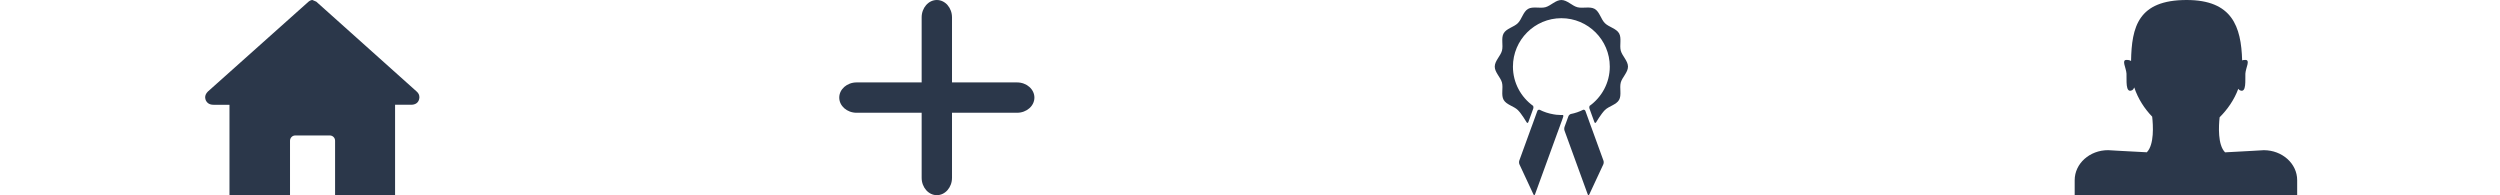 <?xml version="1.0" encoding="utf-8"?>
<!-- Generator: Adobe Illustrator 16.0.0, SVG Export Plug-In . SVG Version: 6.00 Build 0)  -->
<!DOCTYPE svg PUBLIC "-//W3C//DTD SVG 1.1//EN" "http://www.w3.org/Graphics/SVG/1.1/DTD/svg11.dtd">
<svg version="1.1" id="Calque_1" xmlns="http://www.w3.org/2000/svg" xmlns:xlink="http://www.w3.org/1999/xlink" x="0px" y="0px"
	 width="320.23px" height="25px" viewBox="0 0 320.23 25" enable-background="new 0 0 320.23 25" xml:space="preserve">
<path fill="#2B374A" d="M130.276,10.557h-8.332V2.223c0-1.222-0.874-2.223-1.943-2.223s-1.945,1.001-1.945,2.223v8.334h-8.333
	c-1.224,0-2.222,0.874-2.222,1.943c0,1.07,0.998,1.944,2.222,1.944h8.333v8.334c0,1.224,0.876,2.222,1.945,2.222
	s1.943-0.998,1.943-2.222v-8.334h8.332c1.225,0,2.223-0.874,2.223-1.944C132.499,11.431,131.501,10.557,130.276,10.557z"/>
<g id="Your_Icon_24_">
	<path fill="#2B374A" d="M289.975,19.238c0,0-2.408,0.147-4.963,0.275c-0.951-0.957-0.818-3.359-0.697-4.489
		c0.992-0.983,1.871-2.235,2.393-3.652c0.053,0.078,0.113,0.147,0.195,0.187c0.891,0.441,0.67-1.362,0.711-2.125
		c0.045-0.758,0.67-1.759,0-1.759c-0.18,0-0.312,0.022-0.414,0.058C287.076,3.385,285.92,0,280.09,0
		c-6.207,0-7.041,3.432-7.119,7.818c-0.098-0.074-0.268-0.144-0.584-0.144c-0.67,0-0.047,1.001,0,1.759
		c0.045,0.763-0.18,2.566,0.713,2.125c0.131-0.068,0.219-0.196,0.281-0.358c0.477,1.447,1.318,2.73,2.295,3.741
		c0.123,1.085,0.285,3.583-0.686,4.565c-2.564-0.126-4.963-0.271-4.963-0.271c-2.363,0-4.277,1.72-4.277,3.842V25h28.5v-1.922
		C294.25,20.956,292.336,19.238,289.975,19.238z"/>
</g>
<path fill="#2B374A" d="M208.533,8.534c0-0.734-0.742-1.363-0.924-2.04c-0.184-0.701,0.137-1.614-0.219-2.228
	c-0.357-0.623-1.314-0.797-1.818-1.303c-0.508-0.506-0.682-1.461-1.303-1.821c-0.615-0.355-1.529-0.032-2.23-0.219
	c-0.676-0.182-1.305-0.923-2.039-0.923c-0.736,0-1.361,0.741-2.039,0.922c-0.699,0.187-1.615-0.136-2.229,0.219
	c-0.623,0.361-0.797,1.316-1.303,1.822c-0.506,0.505-1.461,0.68-1.82,1.303c-0.357,0.613-0.033,1.526-0.219,2.228
	c-0.184,0.677-0.924,1.306-0.924,2.04s0.74,1.361,0.924,2.038c0.186,0.702-0.139,1.615,0.219,2.229
	c0.359,0.622,1.314,0.797,1.82,1.301c0.488,0.49,1.113,1.555,1.113,1.555c0.074,0.125,0.178,0.116,0.227-0.021l0.318-0.869
	l0.316-0.874c0.035-0.095,0.025-0.222-0.018-0.327c-1.566-1.128-2.59-2.96-2.59-5.031c0-3.421,2.783-6.204,6.203-6.204
	s6.203,2.783,6.203,6.204c0,2.071-1.023,3.903-2.59,5.031c-0.041,0.105-0.053,0.23-0.018,0.327l0.316,0.874l0.318,0.869
	c0.049,0.139,0.15,0.146,0.227,0.021c0,0,0.625-1.064,1.115-1.555c0.504-0.504,1.461-0.68,1.818-1.301
	c0.355-0.614,0.035-1.527,0.219-2.229C207.791,9.896,208.533,9.269,208.533,8.534z"/>
<path fill="#2B374A" d="M203.371,15.024l-0.293-0.81c-0.043-0.121-0.166-0.181-0.285-0.152c-0.5,0.251-1.037,0.436-1.604,0.547
	c-0.123,0.051-0.248,0.168-0.289,0.289l-0.246,0.674l-0.246,0.675c-0.051,0.136-0.051,0.354-0.006,0.482
	c0.047,0.131,0.127,0.35,0.176,0.484l2.797,7.684c0.049,0.135,0.143,0.138,0.203,0.007l1.791-3.843
	c0.062-0.133,0.074-0.352,0.021-0.488l-1.541-4.24c-0.025-0.068-0.059-0.16-0.094-0.249l0,0L203.371,15.024z"/>
<path fill="#2B374A" d="M199.762,16.275c0.02-0.049,0.041-0.11,0.066-0.175l0.012-0.044l0.014-0.034
	c0.025-0.065,0.049-0.131,0.066-0.182c0.043-0.119,0.121-0.331,0.172-0.467l0.146-0.428c0.031-0.094,0.014-0.174-0.035-0.219
	c-0.068,0.005-0.135,0.009-0.203,0.009c-0.111,0-0.219-0.011-0.328-0.018c-0.109-0.006-0.217-0.007-0.324-0.019
	c-0.113-0.013-0.225-0.032-0.336-0.051c-0.643-0.105-1.25-0.307-1.812-0.592c-0.115-0.022-0.23,0.036-0.277,0.153l-0.678,1.873l0,0
	c-0.033,0.089-0.066,0.179-0.094,0.249l-1.541,4.239c-0.049,0.137-0.041,0.356,0.021,0.488l1.791,3.844
	c0.064,0.131,0.154,0.127,0.203-0.009l2.795-7.682c0.051-0.137,0.131-0.355,0.178-0.484l0.047-0.129
	C199.684,16.487,199.732,16.362,199.762,16.275z"/>
<path fill="#2B374A" d="M26.349,12.821c-0.035-0.108-0.07-0.252-0.07-0.356c0-0.248,0.106-0.496,0.354-0.744L39.522,0.213
	C39.7,0.07,39.877,0,40.018,0l0.495,0.213l12.855,11.508c0.248,0.213,0.354,0.459,0.354,0.744c0,0.104-0.035,0.248-0.07,0.356
	c-0.142,0.387-0.497,0.599-0.991,0.599h-2.055V25h-7.685v-6.977c0-0.388-0.318-0.672-0.672-0.672h-4.426
	c-0.389,0-0.674,0.32-0.674,0.672V25h-7.755V13.42h-2.053C26.845,13.42,26.526,13.208,26.349,12.821z"/>
</svg>
